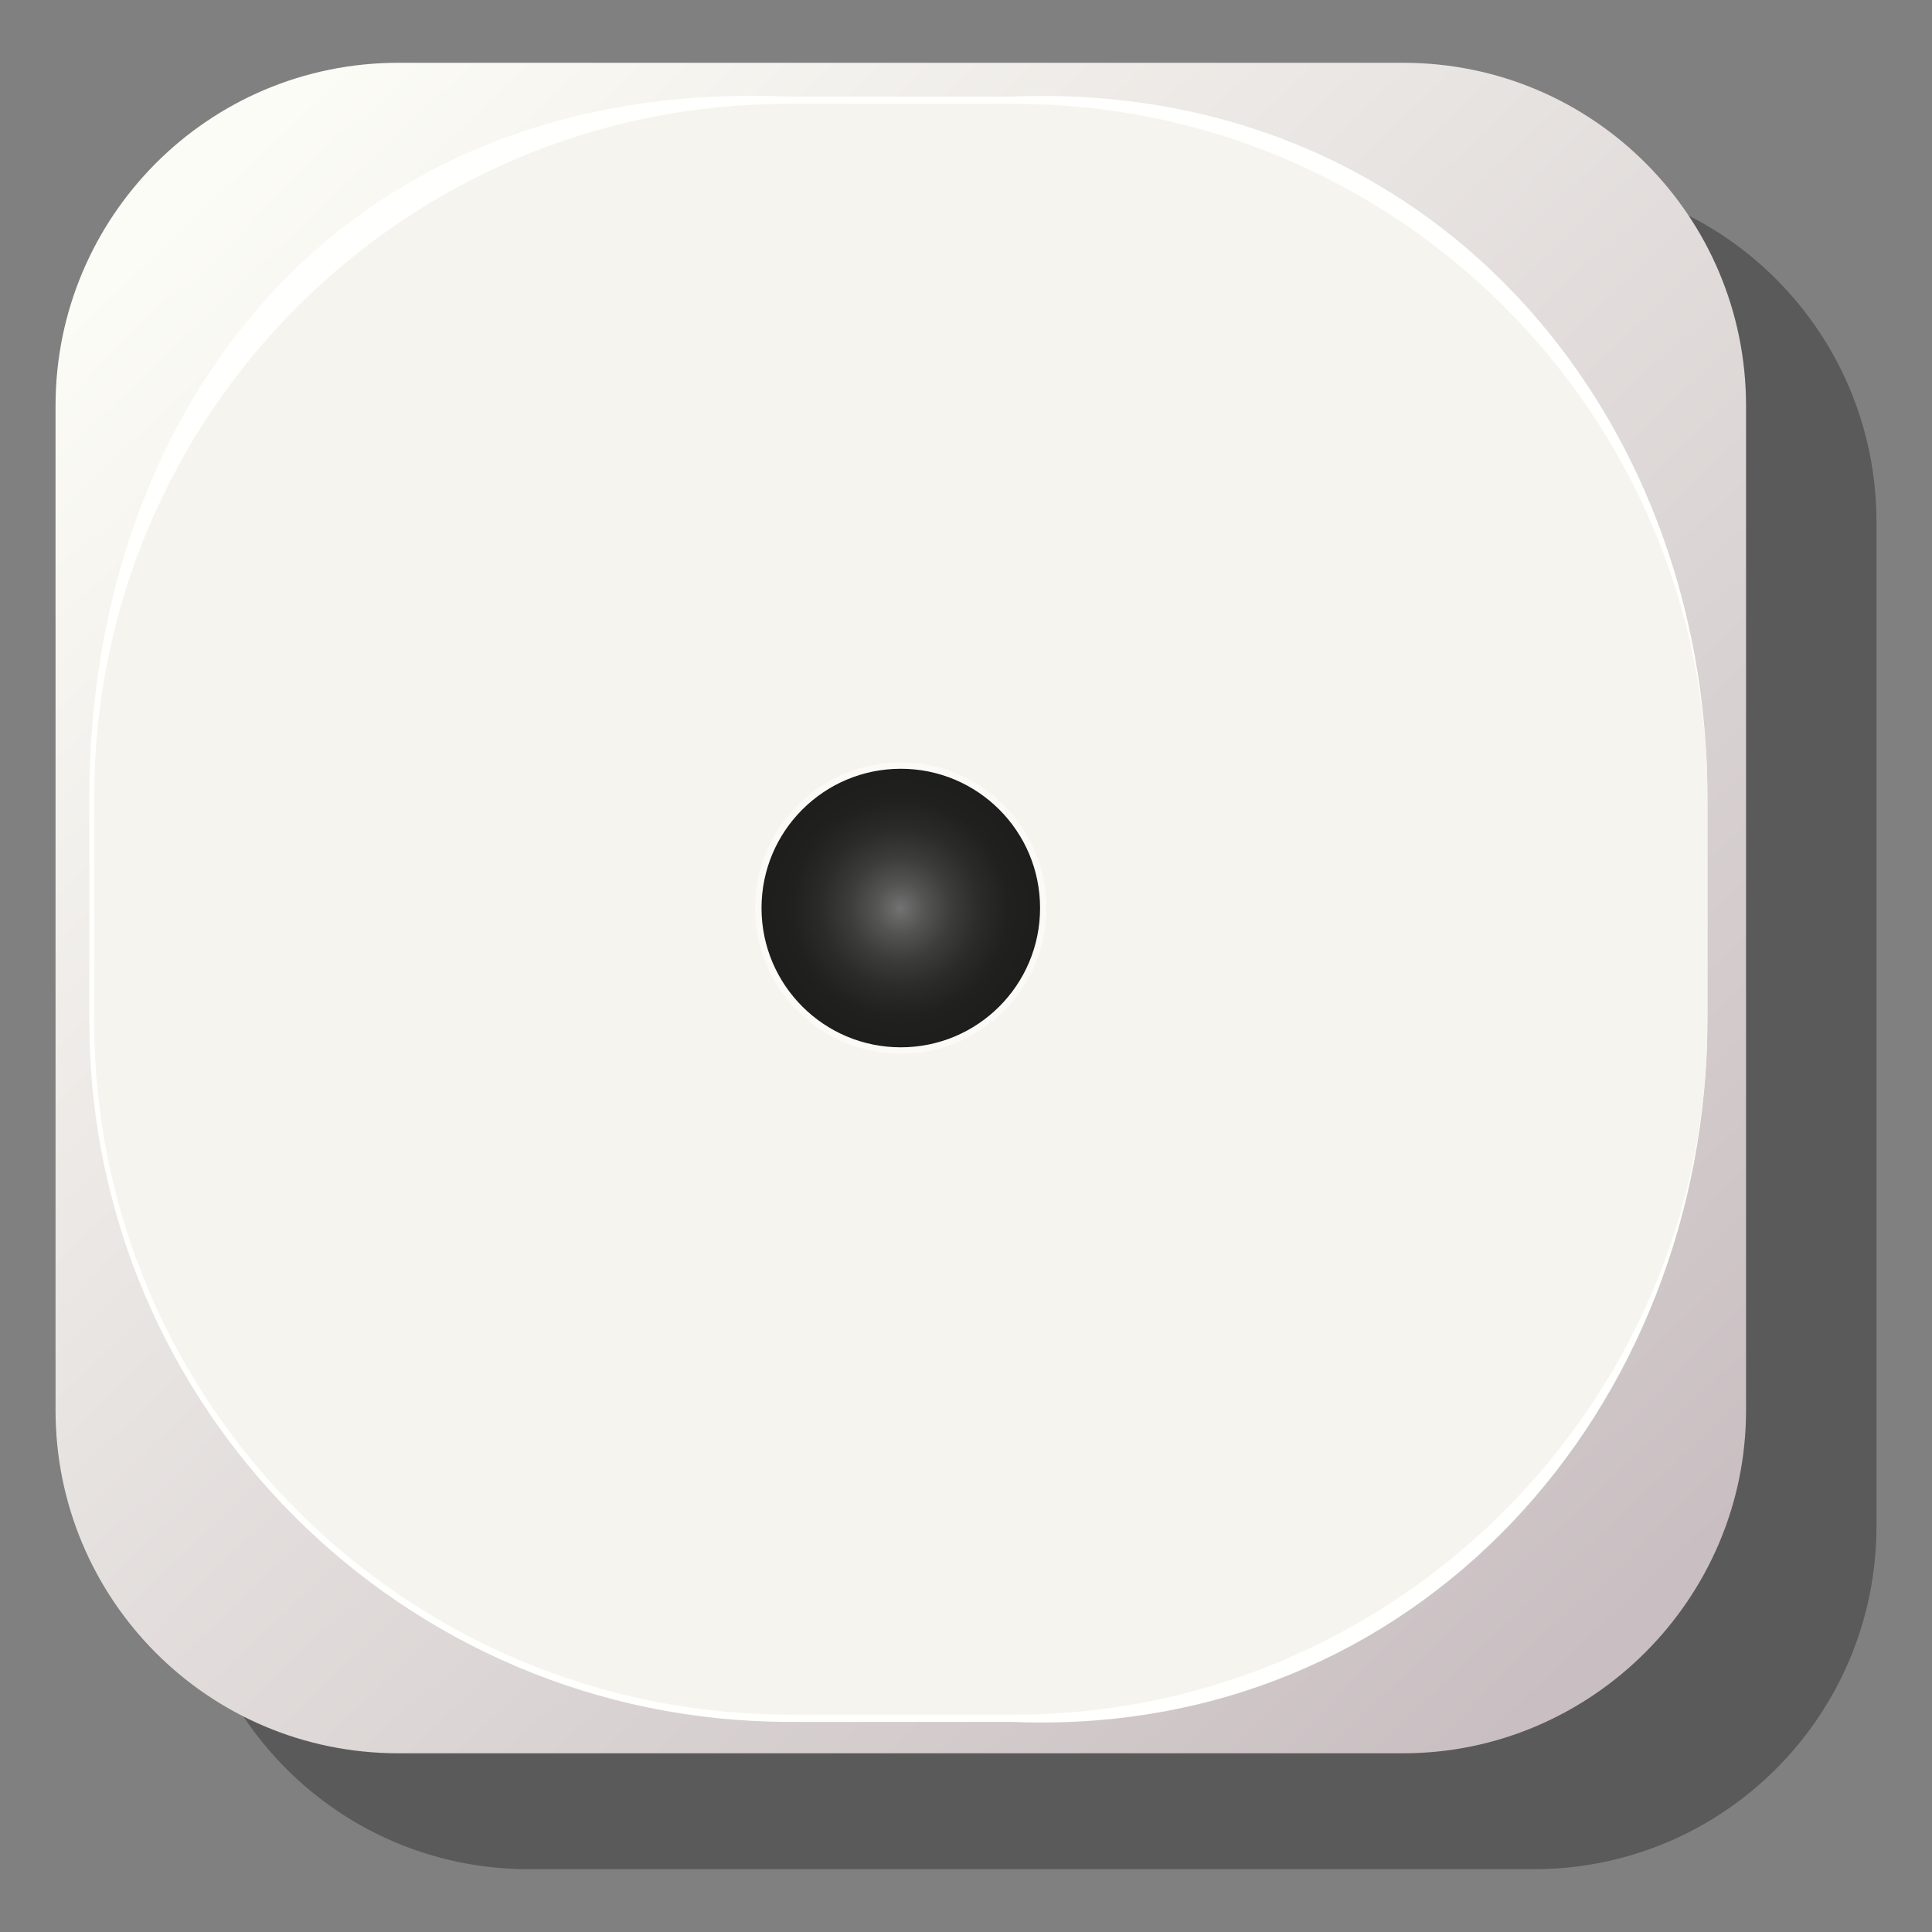 <?xml version="1.0" encoding="utf-8"?>
<!-- Generator: Adobe Illustrator 24.1.1, SVG Export Plug-In . SVG Version: 6.00 Build 0)  -->
<svg version="1.1" id="Layer_1" xmlns="http://www.w3.org/2000/svg" xmlns:xlink="http://www.w3.org/1999/xlink" x="0px" y="0px"
	 viewBox="0 0 80 80" style="enable-background:new 0 0 80 80;" xml:space="preserve">
<rect x="0" y="0" width="80" height="80" fill="#808080" stroke="none"/>
<style type="text/css">
	.st0{opacity:0.3;}
	.st1{fill:url(#SVGID_1_);}
	.st2{fill:#FFFFFD;}
	.st3{fill:#F6F4EE;}
	.st4{fill:url(#SVGID_2_);stroke:#FBFAF6;stroke-width:0.266;stroke-miterlimit:10;}
</style>
<g>
	<g>
		<g class="st0">
			<path d="M63.5,77.4H21.9c-7.9,0-14.2-6.4-14.2-14.2V21.6c0-7.9,6.4-14.2,14.2-14.2h41.6c7.9,0,14.2,6.4,14.2,14.2v41.6
				C77.7,71,71.4,77.4,63.5,77.4z"/>
		</g>
	</g>
	<g>
		<linearGradient id="SVGID_1_" gradientUnits="userSpaceOnUse" x1="8.545" y1="7.427" x2="66.364" y2="68.159">
			<stop  offset="1.065558e-07" style="stop-color:#FCFCF6"/>
			<stop  offset="1" style="stop-color:#C9BFC2"/>
		</linearGradient>
		<path class="st1" d="M58.1,72.6H16.5c-7.9,0-14.2-6.4-14.2-14.2V16.8C2.3,9,8.6,2.6,16.5,2.6h41.6c7.9,0,14.2,6.4,14.2,14.2v41.6
			C72.3,66.2,65.9,72.6,58.1,72.6z"/>
		<path class="st2" d="M41.9,71.3h-9.2c-16,0-29-13-29-29V33c0-16,10.3-29.8,29-29h9.2c17.3-0.7,28.8,13,28.8,29v9.2
			C70.7,58.3,58.7,72,41.9,71.3z"/>
		<path class="st3" d="M42,71h-9.3C16.8,71,3.9,58.1,3.9,42.3v-9.3c0-15.8,12.8-28.7,28.7-28.7H42c15.8,0,28.7,12.8,28.7,28.7v9.3
			C70.7,58.1,57.8,71,42,71z"/>
		<g>
			<radialGradient id="SVGID_2_" cx="37.283" cy="37.613" r="5.946" gradientUnits="userSpaceOnUse">
				<stop  offset="5.327789e-08" style="stop-color:#727272"/>
				<stop  offset="0.174" style="stop-color:#545453"/>
				<stop  offset="0.359" style="stop-color:#3C3C3B"/>
				<stop  offset="0.552" style="stop-color:#2B2B29"/>
				<stop  offset="0.758" style="stop-color:#20201E"/>
				<stop  offset="1" style="stop-color:#1D1D1B"/>
			</radialGradient>
			<circle class="st4" cx="37.3" cy="37.6" r="5.9"/>
		</g>
	</g>
</g>
</svg>
